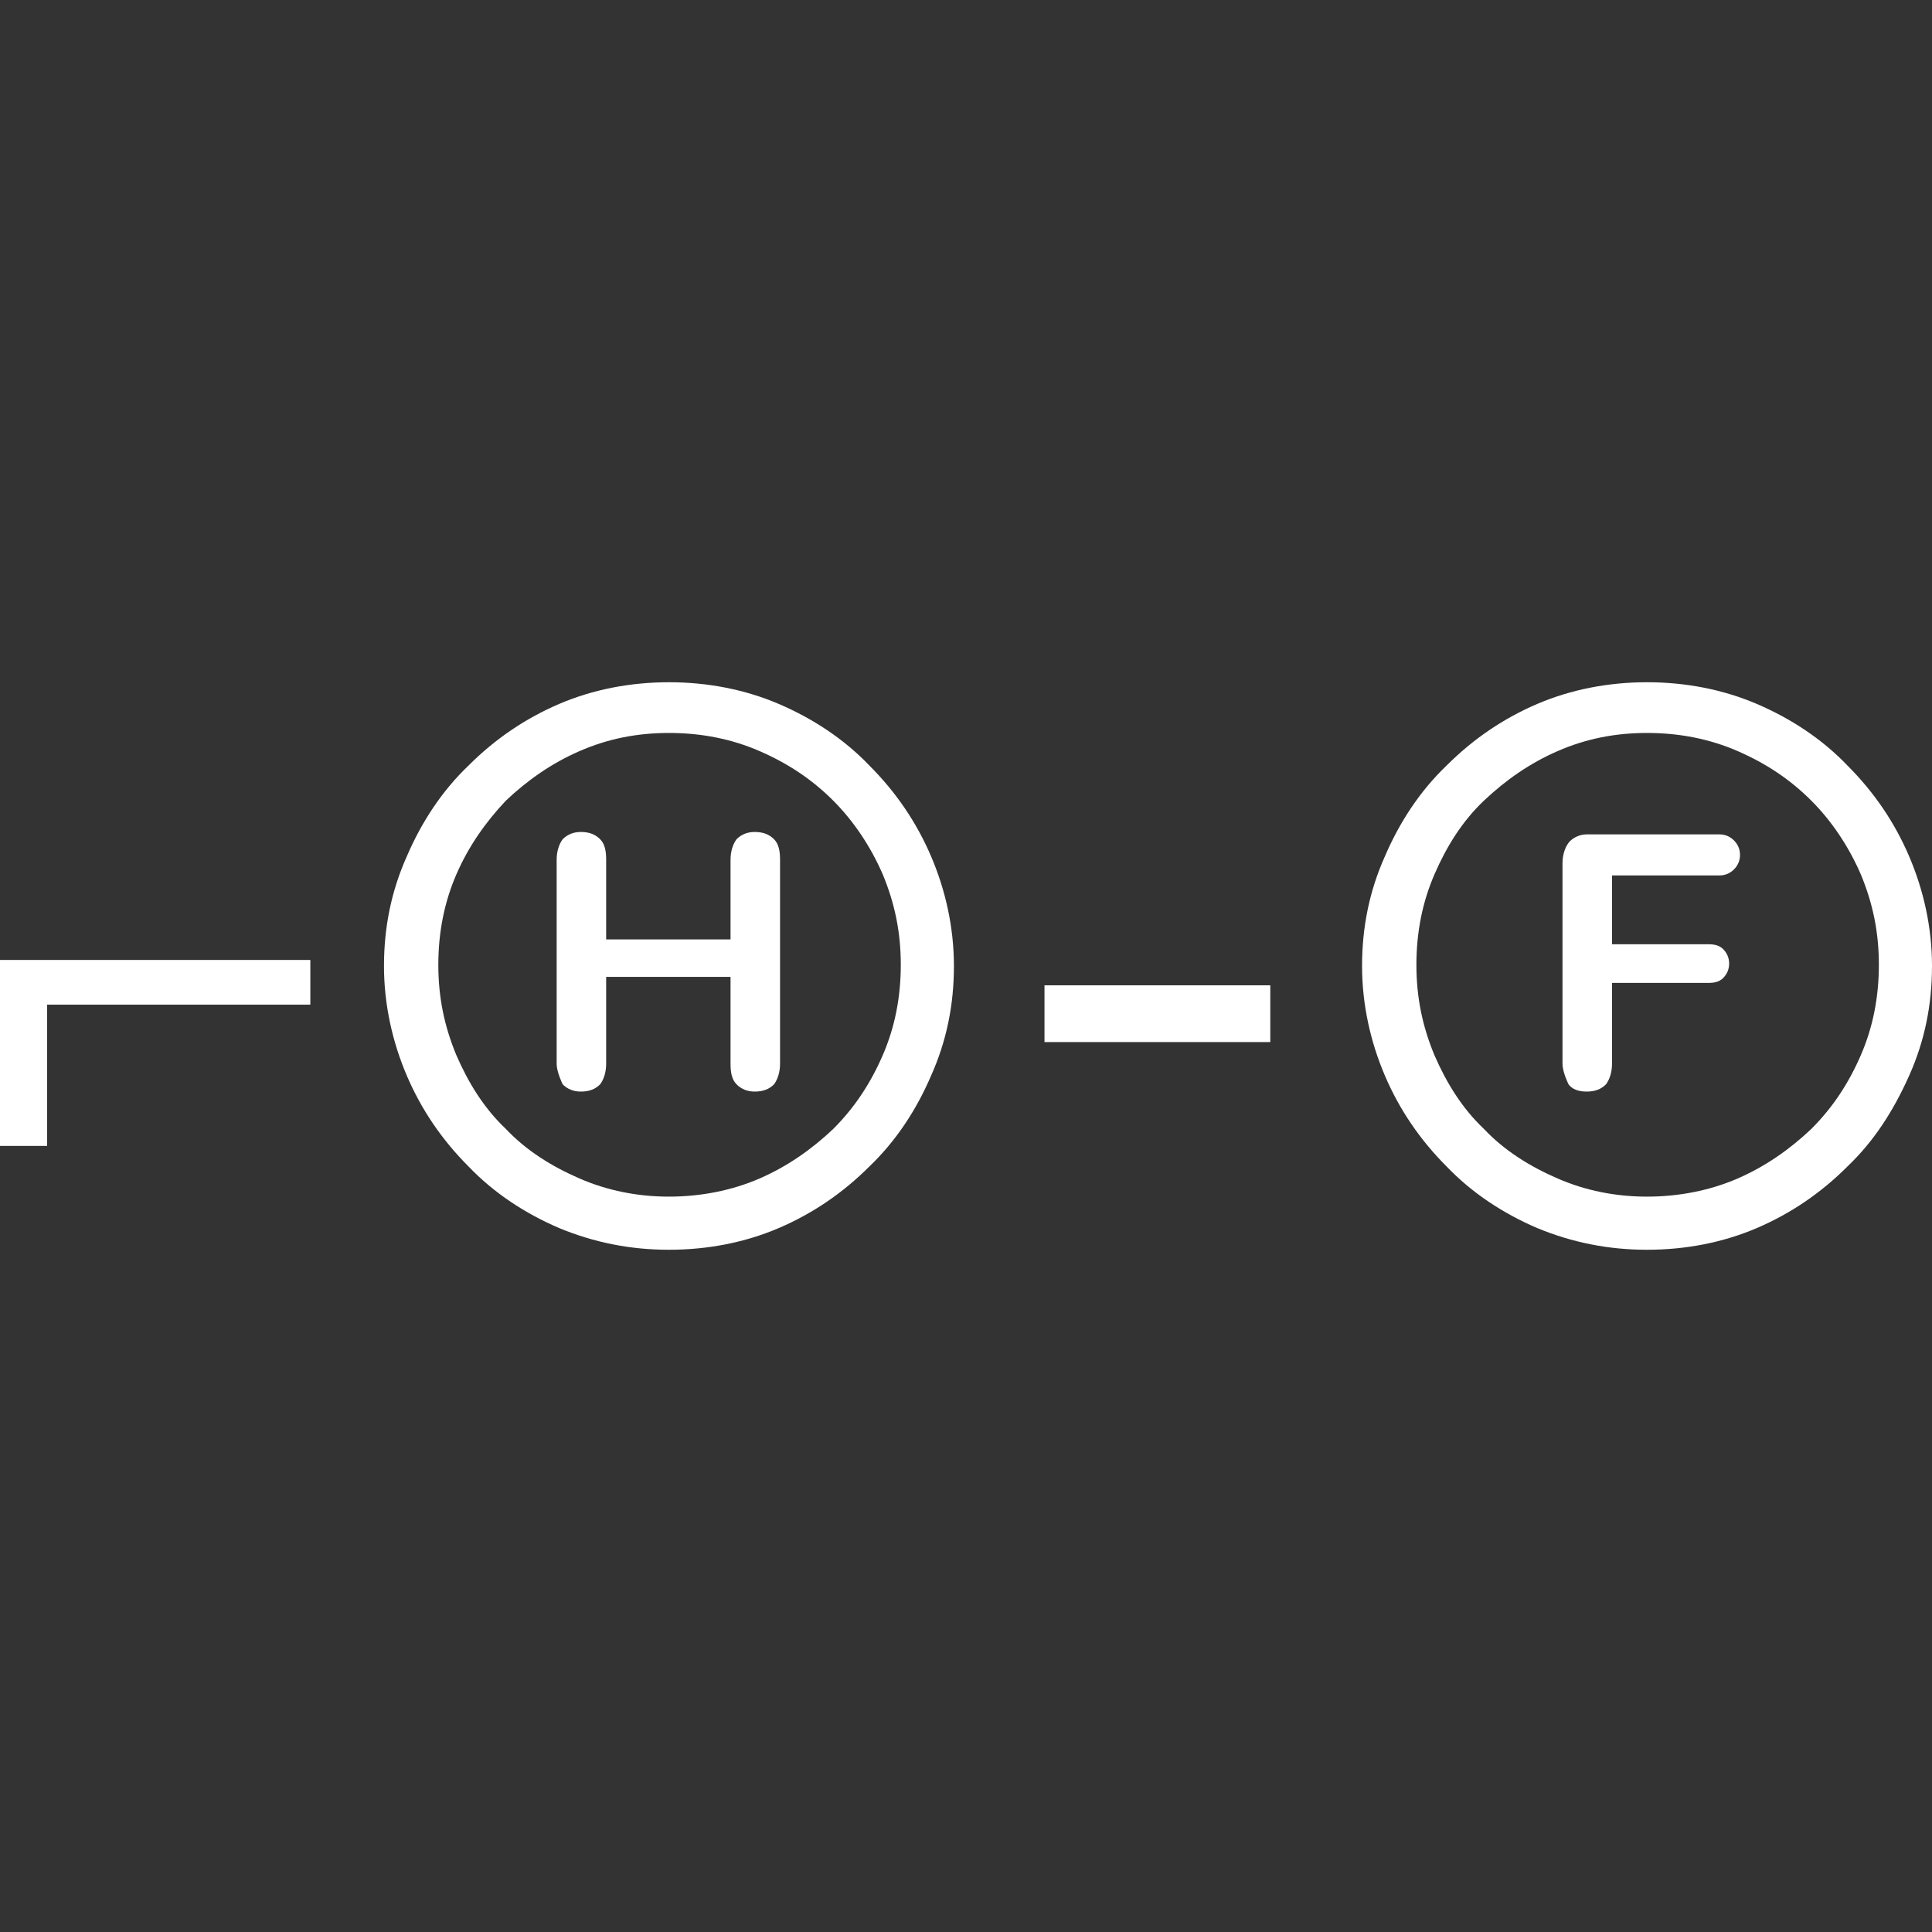 <?xml version="1.0" encoding="UTF-8"?>
<svg id="Layer_1" data-name="Layer 1" xmlns="http://www.w3.org/2000/svg" viewBox="0 0 16 16">
  <rect x="0" y="0" width="16" height="16" fill="#333333" stroke="none"/>
  <path d="m0,7.95h2.57v.37H.39v1.17h-.39v-1.54Z" fill="#FFF" />
  <path
    d="m4.63,10.17c-.28-.12-.54-.29-.75-.51-.22-.22-.39-.47-.51-.75-.12-.28-.19-.59-.19-.91s.06-.62.19-.91c.12-.28.29-.54.51-.75.22-.22.47-.39.75-.51s.59-.18.91-.18.63.06.91.18c.28.12.54.29.75.51.22.22.39.47.51.75.12.28.19.59.19.91s-.06.62-.19.91c-.12.28-.29.54-.51.75-.22.22-.47.39-.75.51-.28.12-.59.18-.91.18s-.62-.06-.91-.18Zm1.66-.41c.23-.1.43-.24.61-.41.18-.18.31-.38.41-.61.1-.23.15-.48.15-.75s-.05-.51-.15-.75c-.1-.23-.24-.44-.41-.61-.18-.18-.38-.31-.61-.41-.23-.1-.48-.15-.75-.15s-.51.05-.74.15c-.23.1-.43.24-.61.41-.17.18-.31.38-.41.61-.1.23-.15.48-.15.75s.05.51.15.75c.1.23.23.44.41.61.17.18.38.31.61.41.23.1.48.15.74.15s.52-.05.75-.15Zm-1.63-.78s-.05-.1-.05-.17v-1.69c0-.07.02-.13.05-.17.04-.04.09-.06.15-.06.07,0,.12.02.16.06.04.04.05.1.05.17v.66h1.03v-.66c0-.07.02-.13.05-.17.04-.04.09-.06.15-.06.07,0,.12.02.16.06.04.04.05.1.05.17v1.69c0,.07-.02.13-.05.17-.04.04-.09.06-.16.06-.06,0-.11-.02-.15-.06-.04-.04-.05-.1-.05-.17v-.72h-1.03v.72c0,.07-.02.13-.05.17-.04.04-.09.06-.16.06-.06,0-.11-.02-.15-.06Z"
    fill="#FFF" />
  <path d="m8.65,8.16h1.87v.47h-1.87v-.47Z" fill="#FFF" />
  <path
    d="m12.73,10.17c-.28-.12-.54-.29-.75-.51-.22-.22-.39-.47-.51-.75-.12-.28-.19-.59-.19-.91s.06-.62.19-.91c.12-.28.29-.54.51-.75.22-.22.47-.39.75-.51.28-.12.59-.18.91-.18s.63.06.91.18c.28.12.54.29.75.51.22.22.39.47.51.75.12.28.19.59.19.91s-.06.62-.19.91-.29.54-.51.75c-.22.22-.47.39-.75.51s-.59.18-.91.18-.62-.06-.91-.18Zm1.66-.41c.23-.1.43-.24.61-.41.18-.18.31-.38.41-.61.1-.23.15-.48.15-.75s-.05-.51-.15-.75c-.1-.23-.24-.44-.41-.61-.18-.18-.38-.31-.61-.41-.23-.1-.48-.15-.75-.15s-.51.05-.74.15c-.23.1-.43.24-.61.41s-.31.38-.41.61c-.1.23-.15.48-.15.75s.05.51.15.75c.1.23.23.44.41.61.17.18.38.31.61.41.23.1.48.15.74.15s.52-.05.75-.15Zm-1.4-.78s-.05-.1-.05-.17v-1.66c0-.07.02-.13.05-.17s.09-.07.15-.07h1.1c.05,0,.09.02.12.05.03.03.05.07.05.12s-.02.09-.05.12c-.03.03-.07.05-.12.05h-.89v.57h.8c.05,0,.09.01.12.04s.05.07.05.12-.02.09-.05.12c-.03.03-.07.04-.12.04h-.8v.67c0,.07-.02.13-.05.17-.04.04-.09.06-.16.06-.07,0-.12-.02-.15-.06Z"
    fill="#FFF" />
</svg>
